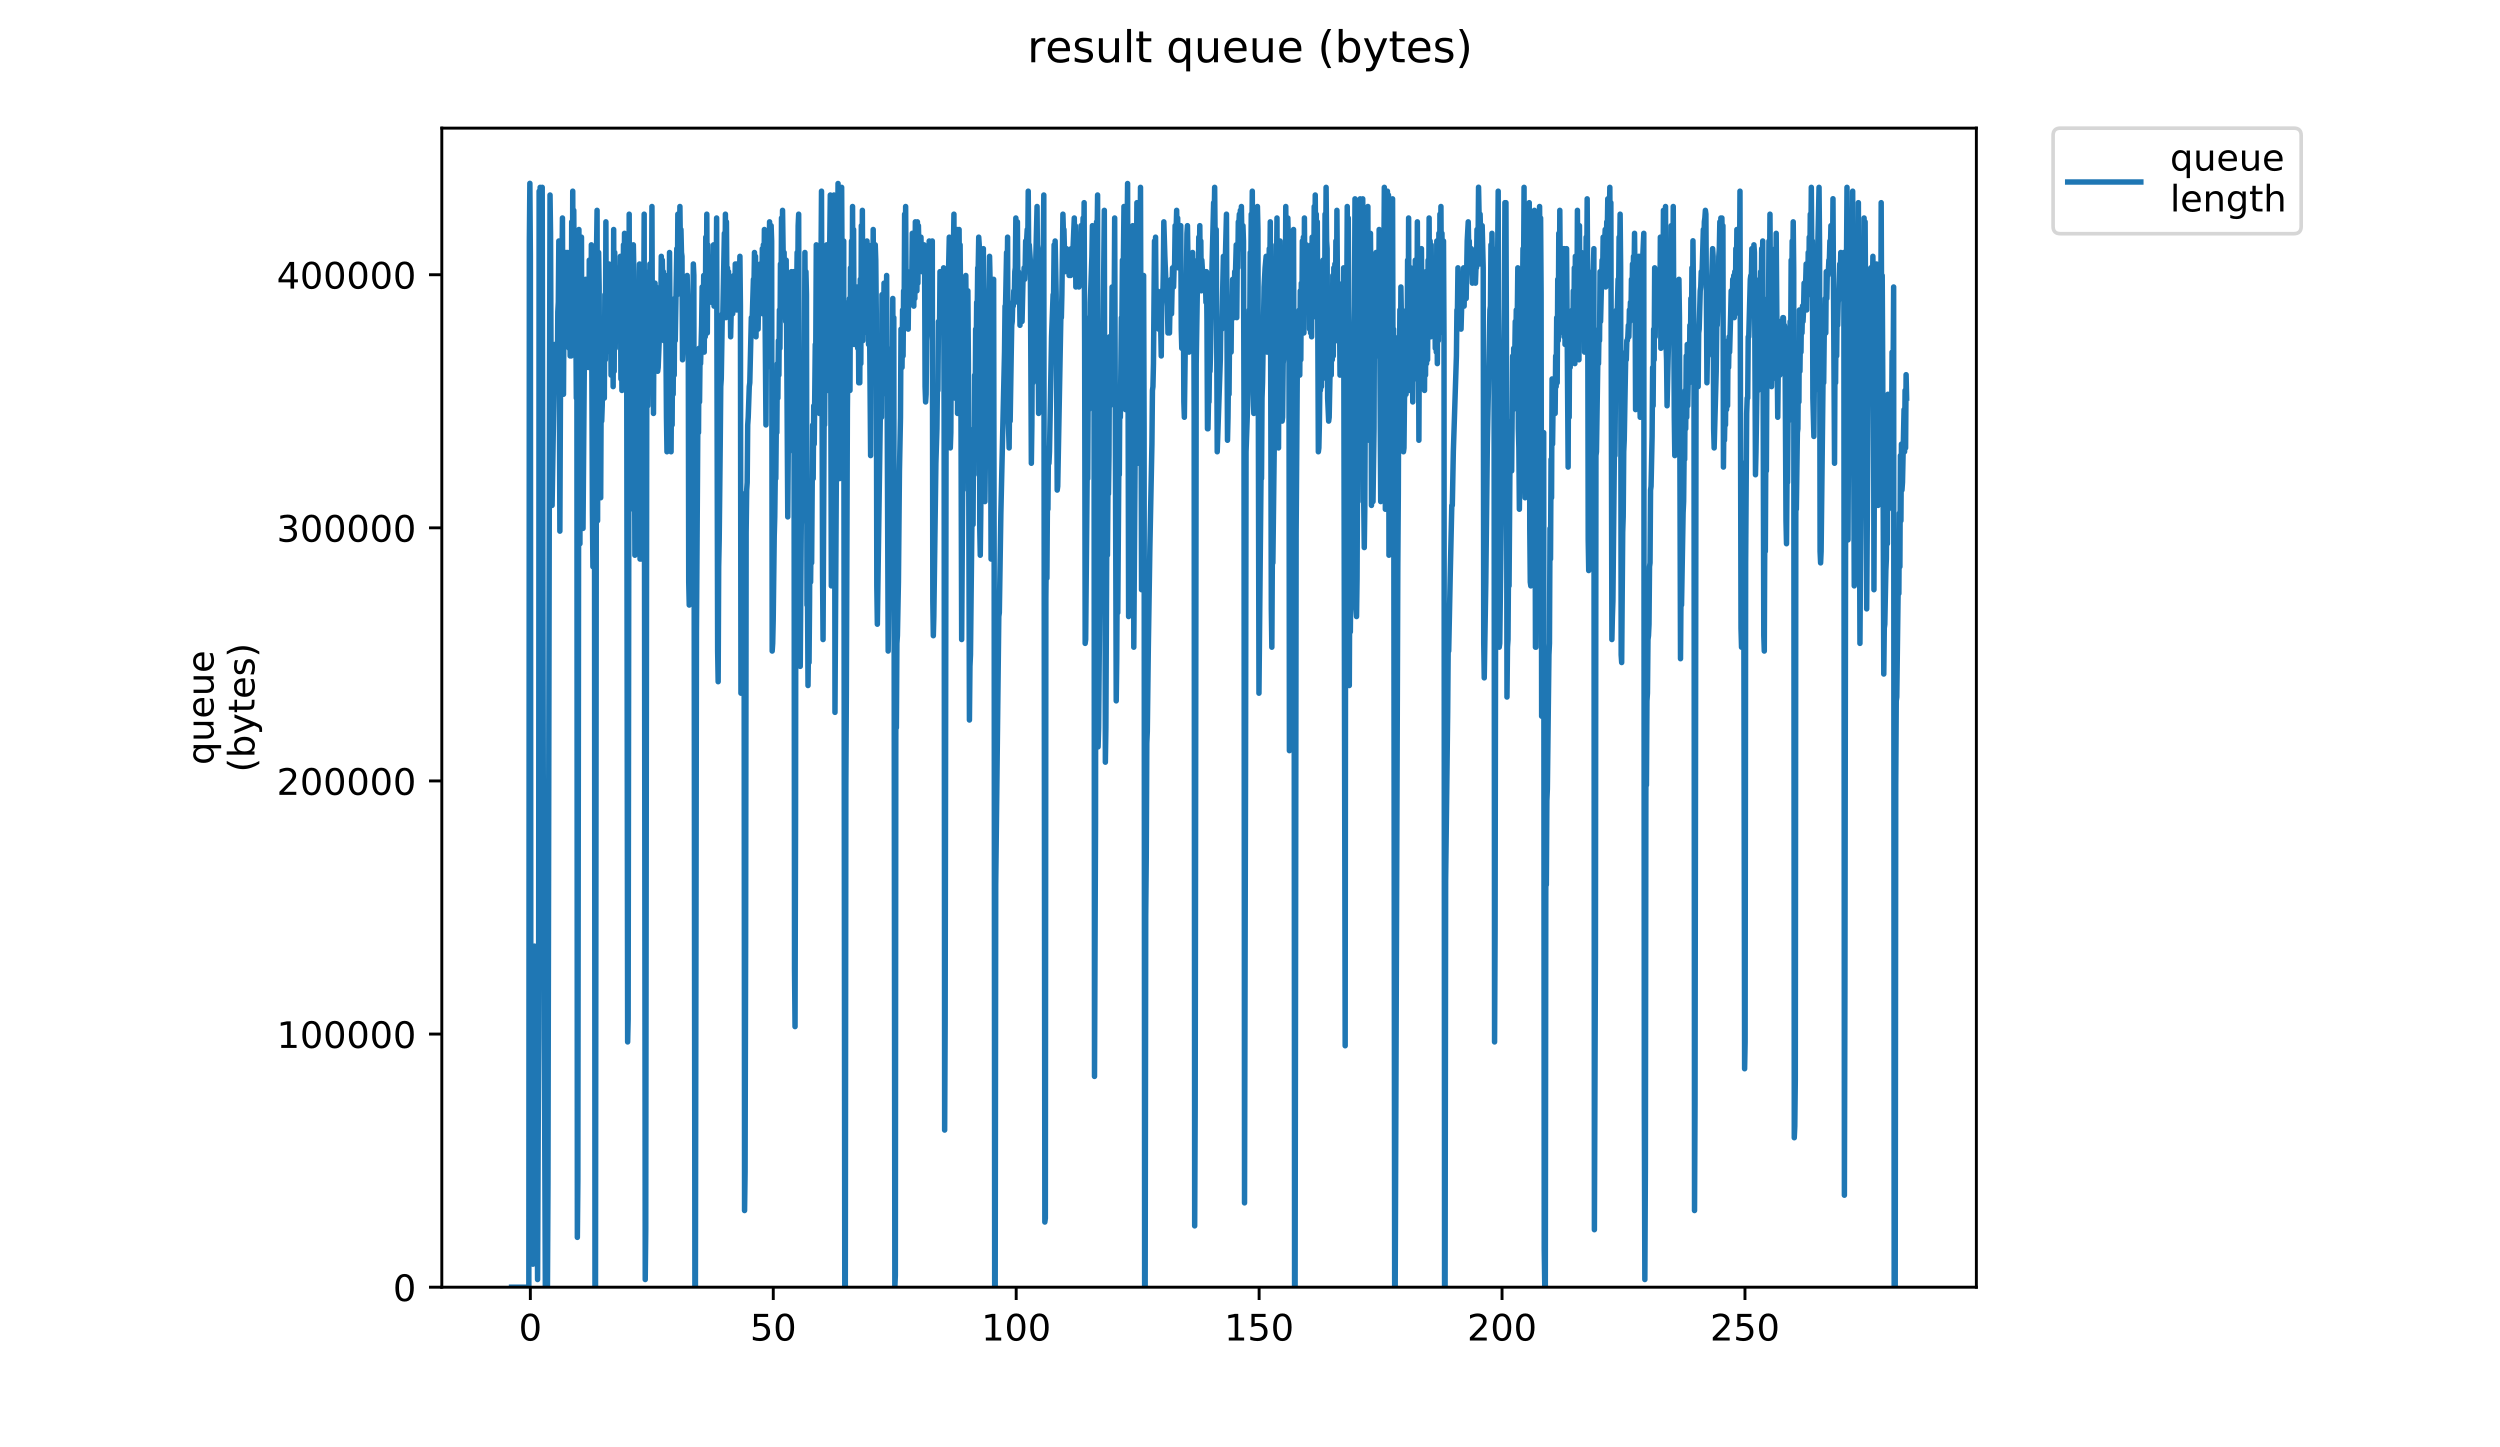 <?xml version="1.0" encoding="utf-8" standalone="no"?>
<!DOCTYPE svg PUBLIC "-//W3C//DTD SVG 1.1//EN"
  "http://www.w3.org/Graphics/SVG/1.1/DTD/svg11.dtd">
<!-- Created with matplotlib (https://matplotlib.org/) -->
<svg height="396pt" version="1.1" viewBox="0 0 684 396" width="684pt" xmlns="http://www.w3.org/2000/svg" xmlns:xlink="http://www.w3.org/1999/xlink">
 <defs>
  <style type="text/css">
*{stroke-linecap:butt;stroke-linejoin:round;}
  </style>
 </defs>
 <g id="figure_1">
  <g id="patch_1">
   <path d="M 0 396 
L 684 396 
L 684 0 
L 0 0 
z
" style="fill:#ffffff;"/>
  </g>
  <g id="axes_1">
   <g id="patch_2">
    <path d="M 120.879 352.174 
L 540.734 352.174 
L 540.734 35.062 
L 120.879 35.062 
z
" style="fill:#ffffff;"/>
   </g>
   <g id="matplotlib.axis_1">
    <g id="xtick_1">
     <g id="line2d_1">
      <defs>
       <path d="M 0 0 
L 0 3.5 
" id="meee24befbb" style="stroke:#000000;stroke-width:0.8;"/>
      </defs>
      <g>
       <use style="stroke:#000000;stroke-width:0.8;" x="145.103" xlink:href="#meee24befbb" y="352.174"/>
      </g>
     </g>
     <g id="text_1">
      <!-- 0 -->
      <defs>
       <path d="M 31.781 66.406 
Q 24.172 66.406 20.328 58.906 
Q 16.5 51.422 16.5 36.375 
Q 16.5 21.391 20.328 13.891 
Q 24.172 6.391 31.781 6.391 
Q 39.453 6.391 43.281 13.891 
Q 47.125 21.391 47.125 36.375 
Q 47.125 51.422 43.281 58.906 
Q 39.453 66.406 31.781 66.406 
z
M 31.781 74.219 
Q 44.047 74.219 50.516 64.516 
Q 56.984 54.828 56.984 36.375 
Q 56.984 17.969 50.516 8.266 
Q 44.047 -1.422 31.781 -1.422 
Q 19.531 -1.422 13.062 8.266 
Q 6.594 17.969 6.594 36.375 
Q 6.594 54.828 13.062 64.516 
Q 19.531 74.219 31.781 74.219 
z
" id="DejaVuSans-48"/>
      </defs>
      <g transform="translate(141.922 366.773)scale(0.1 -0.1)">
       <use xlink:href="#DejaVuSans-48"/>
      </g>
     </g>
    </g>
    <g id="xtick_2">
     <g id="line2d_2">
      <g>
       <use style="stroke:#000000;stroke-width:0.8;" x="211.567" xlink:href="#meee24befbb" y="352.174"/>
      </g>
     </g>
     <g id="text_2">
      <!-- 50 -->
      <defs>
       <path d="M 10.797 72.906 
L 49.516 72.906 
L 49.516 64.594 
L 19.828 64.594 
L 19.828 46.734 
Q 21.969 47.469 24.109 47.828 
Q 26.266 48.188 28.422 48.188 
Q 40.625 48.188 47.75 41.5 
Q 54.891 34.812 54.891 23.391 
Q 54.891 11.625 47.562 5.094 
Q 40.234 -1.422 26.906 -1.422 
Q 22.312 -1.422 17.547 -0.641 
Q 12.797 0.141 7.719 1.703 
L 7.719 11.625 
Q 12.109 9.234 16.797 8.062 
Q 21.484 6.891 26.703 6.891 
Q 35.156 6.891 40.078 11.328 
Q 45.016 15.766 45.016 23.391 
Q 45.016 31 40.078 35.438 
Q 35.156 39.891 26.703 39.891 
Q 22.75 39.891 18.812 39.016 
Q 14.891 38.141 10.797 36.281 
z
" id="DejaVuSans-53"/>
      </defs>
      <g transform="translate(205.205 366.773)scale(0.1 -0.1)">
       <use xlink:href="#DejaVuSans-53"/>
       <use x="63.623" xlink:href="#DejaVuSans-48"/>
      </g>
     </g>
    </g>
    <g id="xtick_3">
     <g id="line2d_3">
      <g>
       <use style="stroke:#000000;stroke-width:0.8;" x="278.031" xlink:href="#meee24befbb" y="352.174"/>
      </g>
     </g>
     <g id="text_3">
      <!-- 100 -->
      <defs>
       <path d="M 12.406 8.297 
L 28.516 8.297 
L 28.516 63.922 
L 10.984 60.406 
L 10.984 69.391 
L 28.422 72.906 
L 38.281 72.906 
L 38.281 8.297 
L 54.391 8.297 
L 54.391 0 
L 12.406 0 
z
" id="DejaVuSans-49"/>
      </defs>
      <g transform="translate(268.488 366.773)scale(0.1 -0.1)">
       <use xlink:href="#DejaVuSans-49"/>
       <use x="63.623" xlink:href="#DejaVuSans-48"/>
       <use x="127.246" xlink:href="#DejaVuSans-48"/>
      </g>
     </g>
    </g>
    <g id="xtick_4">
     <g id="line2d_4">
      <g>
       <use style="stroke:#000000;stroke-width:0.8;" x="344.495" xlink:href="#meee24befbb" y="352.174"/>
      </g>
     </g>
     <g id="text_4">
      <!-- 150 -->
      <g transform="translate(334.952 366.773)scale(0.1 -0.1)">
       <use xlink:href="#DejaVuSans-49"/>
       <use x="63.623" xlink:href="#DejaVuSans-53"/>
       <use x="127.246" xlink:href="#DejaVuSans-48"/>
      </g>
     </g>
    </g>
    <g id="xtick_5">
     <g id="line2d_5">
      <g>
       <use style="stroke:#000000;stroke-width:0.8;" x="410.959" xlink:href="#meee24befbb" y="352.174"/>
      </g>
     </g>
     <g id="text_5">
      <!-- 200 -->
      <defs>
       <path d="M 19.188 8.297 
L 53.609 8.297 
L 53.609 0 
L 7.328 0 
L 7.328 8.297 
Q 12.938 14.109 22.625 23.891 
Q 32.328 33.688 34.812 36.531 
Q 39.547 41.844 41.422 45.531 
Q 43.312 49.219 43.312 52.781 
Q 43.312 58.594 39.234 62.25 
Q 35.156 65.922 28.609 65.922 
Q 23.969 65.922 18.812 64.312 
Q 13.672 62.703 7.812 59.422 
L 7.812 69.391 
Q 13.766 71.781 18.938 73 
Q 24.125 74.219 28.422 74.219 
Q 39.75 74.219 46.484 68.547 
Q 53.219 62.891 53.219 53.422 
Q 53.219 48.922 51.531 44.891 
Q 49.859 40.875 45.406 35.406 
Q 44.188 33.984 37.641 27.219 
Q 31.109 20.453 19.188 8.297 
z
" id="DejaVuSans-50"/>
      </defs>
      <g transform="translate(401.416 366.773)scale(0.1 -0.1)">
       <use xlink:href="#DejaVuSans-50"/>
       <use x="63.623" xlink:href="#DejaVuSans-48"/>
       <use x="127.246" xlink:href="#DejaVuSans-48"/>
      </g>
     </g>
    </g>
    <g id="xtick_6">
     <g id="line2d_6">
      <g>
       <use style="stroke:#000000;stroke-width:0.8;" x="477.423" xlink:href="#meee24befbb" y="352.174"/>
      </g>
     </g>
     <g id="text_6">
      <!-- 250 -->
      <g transform="translate(467.88 366.773)scale(0.1 -0.1)">
       <use xlink:href="#DejaVuSans-50"/>
       <use x="63.623" xlink:href="#DejaVuSans-53"/>
       <use x="127.246" xlink:href="#DejaVuSans-48"/>
      </g>
     </g>
    </g>
   </g>
   <g id="matplotlib.axis_2">
    <g id="ytick_1">
     <g id="line2d_7">
      <defs>
       <path d="M 0 0 
L -3.5 0 
" id="m638c9e3581" style="stroke:#000000;stroke-width:0.8;"/>
      </defs>
      <g>
       <use style="stroke:#000000;stroke-width:0.8;" x="120.879" xlink:href="#m638c9e3581" y="352.174"/>
      </g>
     </g>
     <g id="text_7">
      <!-- 0 -->
      <g transform="translate(107.516 355.973)scale(0.1 -0.1)">
       <use xlink:href="#DejaVuSans-48"/>
      </g>
     </g>
    </g>
    <g id="ytick_2">
     <g id="line2d_8">
      <g>
       <use style="stroke:#000000;stroke-width:0.8;" x="120.879" xlink:href="#m638c9e3581" y="282.921"/>
      </g>
     </g>
     <g id="text_8">
      <!-- 100000 -->
      <g transform="translate(75.704 286.72)scale(0.1 -0.1)">
       <use xlink:href="#DejaVuSans-49"/>
       <use x="63.623" xlink:href="#DejaVuSans-48"/>
       <use x="127.246" xlink:href="#DejaVuSans-48"/>
       <use x="190.869" xlink:href="#DejaVuSans-48"/>
       <use x="254.492" xlink:href="#DejaVuSans-48"/>
       <use x="318.115" xlink:href="#DejaVuSans-48"/>
      </g>
     </g>
    </g>
    <g id="ytick_3">
     <g id="line2d_9">
      <g>
       <use style="stroke:#000000;stroke-width:0.8;" x="120.879" xlink:href="#m638c9e3581" y="213.668"/>
      </g>
     </g>
     <g id="text_9">
      <!-- 200000 -->
      <g transform="translate(75.704 217.467)scale(0.1 -0.1)">
       <use xlink:href="#DejaVuSans-50"/>
       <use x="63.623" xlink:href="#DejaVuSans-48"/>
       <use x="127.246" xlink:href="#DejaVuSans-48"/>
       <use x="190.869" xlink:href="#DejaVuSans-48"/>
       <use x="254.492" xlink:href="#DejaVuSans-48"/>
       <use x="318.115" xlink:href="#DejaVuSans-48"/>
      </g>
     </g>
    </g>
    <g id="ytick_4">
     <g id="line2d_10">
      <g>
       <use style="stroke:#000000;stroke-width:0.8;" x="120.879" xlink:href="#m638c9e3581" y="144.415"/>
      </g>
     </g>
     <g id="text_10">
      <!-- 300000 -->
      <defs>
       <path d="M 40.578 39.312 
Q 47.656 37.797 51.625 33 
Q 55.609 28.219 55.609 21.188 
Q 55.609 10.406 48.188 4.484 
Q 40.766 -1.422 27.094 -1.422 
Q 22.516 -1.422 17.656 -0.516 
Q 12.797 0.391 7.625 2.203 
L 7.625 11.719 
Q 11.719 9.328 16.594 8.109 
Q 21.484 6.891 26.812 6.891 
Q 36.078 6.891 40.938 10.547 
Q 45.797 14.203 45.797 21.188 
Q 45.797 27.641 41.281 31.266 
Q 36.766 34.906 28.719 34.906 
L 20.219 34.906 
L 20.219 43.016 
L 29.109 43.016 
Q 36.375 43.016 40.234 45.922 
Q 44.094 48.828 44.094 54.297 
Q 44.094 59.906 40.109 62.906 
Q 36.141 65.922 28.719 65.922 
Q 24.656 65.922 20.016 65.031 
Q 15.375 64.156 9.812 62.312 
L 9.812 71.094 
Q 15.438 72.656 20.344 73.438 
Q 25.25 74.219 29.594 74.219 
Q 40.828 74.219 47.359 69.109 
Q 53.906 64.016 53.906 55.328 
Q 53.906 49.266 50.438 45.094 
Q 46.969 40.922 40.578 39.312 
z
" id="DejaVuSans-51"/>
      </defs>
      <g transform="translate(75.704 148.214)scale(0.1 -0.1)">
       <use xlink:href="#DejaVuSans-51"/>
       <use x="63.623" xlink:href="#DejaVuSans-48"/>
       <use x="127.246" xlink:href="#DejaVuSans-48"/>
       <use x="190.869" xlink:href="#DejaVuSans-48"/>
       <use x="254.492" xlink:href="#DejaVuSans-48"/>
       <use x="318.115" xlink:href="#DejaVuSans-48"/>
      </g>
     </g>
    </g>
    <g id="ytick_5">
     <g id="line2d_11">
      <g>
       <use style="stroke:#000000;stroke-width:0.8;" x="120.879" xlink:href="#m638c9e3581" y="75.162"/>
      </g>
     </g>
     <g id="text_11">
      <!-- 400000 -->
      <defs>
       <path d="M 37.797 64.312 
L 12.891 25.391 
L 37.797 25.391 
z
M 35.203 72.906 
L 47.609 72.906 
L 47.609 25.391 
L 58.016 25.391 
L 58.016 17.188 
L 47.609 17.188 
L 47.609 0 
L 37.797 0 
L 37.797 17.188 
L 4.891 17.188 
L 4.891 26.703 
z
" id="DejaVuSans-52"/>
      </defs>
      <g transform="translate(75.704 78.961)scale(0.1 -0.1)">
       <use xlink:href="#DejaVuSans-52"/>
       <use x="63.623" xlink:href="#DejaVuSans-48"/>
       <use x="127.246" xlink:href="#DejaVuSans-48"/>
       <use x="190.869" xlink:href="#DejaVuSans-48"/>
       <use x="254.492" xlink:href="#DejaVuSans-48"/>
       <use x="318.115" xlink:href="#DejaVuSans-48"/>
      </g>
     </g>
    </g>
    <g id="text_12">
     <!-- queue -->
     <defs>
      <path d="M 14.797 27.297 
Q 14.797 17.391 18.875 11.75 
Q 22.953 6.109 30.078 6.109 
Q 37.203 6.109 41.297 11.75 
Q 45.406 17.391 45.406 27.297 
Q 45.406 37.203 41.297 42.844 
Q 37.203 48.484 30.078 48.484 
Q 22.953 48.484 18.875 42.844 
Q 14.797 37.203 14.797 27.297 
z
M 45.406 8.203 
Q 42.578 3.328 38.25 0.953 
Q 33.938 -1.422 27.875 -1.422 
Q 17.969 -1.422 11.734 6.484 
Q 5.516 14.406 5.516 27.297 
Q 5.516 40.188 11.734 48.094 
Q 17.969 56 27.875 56 
Q 33.938 56 38.25 53.625 
Q 42.578 51.266 45.406 46.391 
L 45.406 54.688 
L 54.391 54.688 
L 54.391 -20.797 
L 45.406 -20.797 
z
" id="DejaVuSans-113"/>
      <path d="M 8.5 21.578 
L 8.5 54.688 
L 17.484 54.688 
L 17.484 21.922 
Q 17.484 14.156 20.5 10.266 
Q 23.531 6.391 29.594 6.391 
Q 36.859 6.391 41.078 11.031 
Q 45.312 15.672 45.312 23.688 
L 45.312 54.688 
L 54.297 54.688 
L 54.297 0 
L 45.312 0 
L 45.312 8.406 
Q 42.047 3.422 37.719 1 
Q 33.406 -1.422 27.688 -1.422 
Q 18.266 -1.422 13.375 4.438 
Q 8.5 10.297 8.5 21.578 
z
M 31.109 56 
z
" id="DejaVuSans-117"/>
      <path d="M 56.203 29.594 
L 56.203 25.203 
L 14.891 25.203 
Q 15.484 15.922 20.484 11.062 
Q 25.484 6.203 34.422 6.203 
Q 39.594 6.203 44.453 7.469 
Q 49.312 8.734 54.109 11.281 
L 54.109 2.781 
Q 49.266 0.734 44.188 -0.344 
Q 39.109 -1.422 33.891 -1.422 
Q 20.797 -1.422 13.156 6.188 
Q 5.516 13.812 5.516 26.812 
Q 5.516 40.234 12.766 48.109 
Q 20.016 56 32.328 56 
Q 43.359 56 49.781 48.891 
Q 56.203 41.797 56.203 29.594 
z
M 47.219 32.234 
Q 47.125 39.594 43.094 43.984 
Q 39.062 48.391 32.422 48.391 
Q 24.906 48.391 20.391 44.141 
Q 15.875 39.891 15.188 32.172 
z
" id="DejaVuSans-101"/>
     </defs>
     <g transform="translate(58.426 209.283)rotate(-90)scale(0.1 -0.1)">
      <use xlink:href="#DejaVuSans-113"/>
      <use x="63.477" xlink:href="#DejaVuSans-117"/>
      <use x="126.855" xlink:href="#DejaVuSans-101"/>
      <use x="188.379" xlink:href="#DejaVuSans-117"/>
      <use x="251.758" xlink:href="#DejaVuSans-101"/>
     </g>
     <!-- (bytes) -->
     <defs>
      <path d="M 31 75.875 
Q 24.469 64.656 21.281 53.656 
Q 18.109 42.672 18.109 31.391 
Q 18.109 20.125 21.312 9.062 
Q 24.516 -2 31 -13.188 
L 23.188 -13.188 
Q 15.875 -1.703 12.234 9.375 
Q 8.594 20.453 8.594 31.391 
Q 8.594 42.281 12.203 53.312 
Q 15.828 64.359 23.188 75.875 
z
" id="DejaVuSans-40"/>
      <path d="M 48.688 27.297 
Q 48.688 37.203 44.609 42.844 
Q 40.531 48.484 33.406 48.484 
Q 26.266 48.484 22.188 42.844 
Q 18.109 37.203 18.109 27.297 
Q 18.109 17.391 22.188 11.75 
Q 26.266 6.109 33.406 6.109 
Q 40.531 6.109 44.609 11.75 
Q 48.688 17.391 48.688 27.297 
z
M 18.109 46.391 
Q 20.953 51.266 25.266 53.625 
Q 29.594 56 35.594 56 
Q 45.562 56 51.781 48.094 
Q 58.016 40.188 58.016 27.297 
Q 58.016 14.406 51.781 6.484 
Q 45.562 -1.422 35.594 -1.422 
Q 29.594 -1.422 25.266 0.953 
Q 20.953 3.328 18.109 8.203 
L 18.109 0 
L 9.078 0 
L 9.078 75.984 
L 18.109 75.984 
z
" id="DejaVuSans-98"/>
      <path d="M 32.172 -5.078 
Q 28.375 -14.844 24.75 -17.812 
Q 21.141 -20.797 15.094 -20.797 
L 7.906 -20.797 
L 7.906 -13.281 
L 13.188 -13.281 
Q 16.891 -13.281 18.938 -11.516 
Q 21 -9.766 23.484 -3.219 
L 25.094 0.875 
L 2.984 54.688 
L 12.5 54.688 
L 29.594 11.922 
L 46.688 54.688 
L 56.203 54.688 
z
" id="DejaVuSans-121"/>
      <path d="M 18.312 70.219 
L 18.312 54.688 
L 36.812 54.688 
L 36.812 47.703 
L 18.312 47.703 
L 18.312 18.016 
Q 18.312 11.328 20.141 9.422 
Q 21.969 7.516 27.594 7.516 
L 36.812 7.516 
L 36.812 0 
L 27.594 0 
Q 17.188 0 13.234 3.875 
Q 9.281 7.766 9.281 18.016 
L 9.281 47.703 
L 2.688 47.703 
L 2.688 54.688 
L 9.281 54.688 
L 9.281 70.219 
z
" id="DejaVuSans-116"/>
      <path d="M 44.281 53.078 
L 44.281 44.578 
Q 40.484 46.531 36.375 47.5 
Q 32.281 48.484 27.875 48.484 
Q 21.188 48.484 17.844 46.438 
Q 14.5 44.391 14.5 40.281 
Q 14.5 37.156 16.891 35.375 
Q 19.281 33.594 26.516 31.984 
L 29.594 31.297 
Q 39.156 29.25 43.188 25.516 
Q 47.219 21.781 47.219 15.094 
Q 47.219 7.469 41.188 3.016 
Q 35.156 -1.422 24.609 -1.422 
Q 20.219 -1.422 15.453 -0.562 
Q 10.688 0.297 5.422 2 
L 5.422 11.281 
Q 10.406 8.688 15.234 7.391 
Q 20.062 6.109 24.812 6.109 
Q 31.156 6.109 34.562 8.281 
Q 37.984 10.453 37.984 14.406 
Q 37.984 18.062 35.516 20.016 
Q 33.062 21.969 24.703 23.781 
L 21.578 24.516 
Q 13.234 26.266 9.516 29.906 
Q 5.812 33.547 5.812 39.891 
Q 5.812 47.609 11.281 51.797 
Q 16.75 56 26.812 56 
Q 31.781 56 36.172 55.266 
Q 40.578 54.547 44.281 53.078 
z
" id="DejaVuSans-115"/>
      <path d="M 8.016 75.875 
L 15.828 75.875 
Q 23.141 64.359 26.781 53.312 
Q 30.422 42.281 30.422 31.391 
Q 30.422 20.453 26.781 9.375 
Q 23.141 -1.703 15.828 -13.188 
L 8.016 -13.188 
Q 14.5 -2 17.703 9.062 
Q 20.906 20.125 20.906 31.391 
Q 20.906 42.672 17.703 53.656 
Q 14.5 64.656 8.016 75.875 
z
" id="DejaVuSans-41"/>
     </defs>
     <g transform="translate(69.624 211.295)rotate(-90)scale(0.1 -0.1)">
      <use xlink:href="#DejaVuSans-40"/>
      <use x="39.014" xlink:href="#DejaVuSans-98"/>
      <use x="102.49" xlink:href="#DejaVuSans-121"/>
      <use x="161.67" xlink:href="#DejaVuSans-116"/>
      <use x="200.879" xlink:href="#DejaVuSans-101"/>
      <use x="262.402" xlink:href="#DejaVuSans-115"/>
      <use x="314.502" xlink:href="#DejaVuSans-41"/>
     </g>
    </g>
   </g>
   <g id="line2d_12">
    <path clip-path="url(#p01aad70b13)" d="M 139.963 352.174 
L 144.689 352.174 
L 144.829 65.936 
L 144.969 50.163 
L 145.109 70.13 
L 145.249 307.089 
L 145.388 306.041 
L 145.528 317.574 
L 145.668 310.235 
L 145.809 345.883 
L 145.949 302.895 
L 146.09 334.35 
L 146.23 258.858 
L 146.371 325.962 
L 146.511 294.507 
L 146.652 315.477 
L 146.792 319.671 
L 146.935 314.428 
L 147.079 350.077 
L 147.364 284.022 
L 147.505 52.306 
L 147.645 61.742 
L 147.785 51.257 
L 147.925 53.354 
L 148.067 52.306 
L 148.207 119.409 
L 148.349 51.257 
L 148.632 211.676 
L 149.204 352.174 
L 149.78 352.174 
L 149.924 323.865 
L 150.347 105.779 
L 150.488 53.354 
L 150.629 63.839 
L 150.91 135.137 
L 151.053 138.282 
L 151.765 94.245 
L 151.906 97.391 
L 152.049 95.294 
L 152.19 106.827 
L 152.33 95.294 
L 152.473 103.682 
L 152.613 85.312 
L 152.755 82.666 
L 152.896 65.936 
L 153.18 145.321 
L 153.464 79.567 
L 153.605 72.227 
L 153.745 73.276 
L 153.886 59.645 
L 154.028 103.682 
L 154.169 107.876 
L 154.308 82.712 
L 154.449 83.76 
L 154.589 74.324 
L 154.73 75.373 
L 154.873 69.082 
L 155.013 71.179 
L 155.155 84.809 
L 155.295 69.082 
L 155.435 84.809 
L 155.575 76.421 
L 155.716 95.294 
L 155.856 73.276 
L 155.997 97.391 
L 156.138 73.276 
L 156.278 97.391 
L 156.418 60.694 
L 156.56 95.294 
L 156.701 52.306 
L 156.841 92.148 
L 156.981 57.548 
L 157.121 79.567 
L 157.262 64.888 
L 157.402 87.954 
L 157.542 86.906 
L 157.684 108.924 
L 157.824 74.324 
L 157.963 338.544 
L 158.105 322.816 
L 158.389 62.791 
L 158.529 95.294 
L 158.67 148.767 
L 158.81 80.615 
L 158.951 91.1 
L 159.092 64.888 
L 159.232 128.846 
L 159.373 126.749 
L 159.516 144.573 
L 159.8 108.924 
L 159.94 91.1 
L 160.087 98.439 
L 160.23 76.421 
L 160.517 100.536 
L 160.658 80.615 
L 160.799 98.439 
L 160.939 77.47 
L 161.084 100.536 
L 161.225 71.179 
L 161.372 97.391 
L 161.513 74.324 
L 161.655 93.197 
L 161.795 66.985 
L 162.076 139.33 
L 162.218 155.058 
L 162.36 130.943 
L 162.5 142.476 
L 162.64 100.536 
L 162.783 352.174 
L 162.93 352.174 
L 163.214 68.033 
L 163.357 57.548 
L 163.499 142.476 
L 163.642 75.373 
L 163.782 69.082 
L 163.924 78.518 
L 164.065 118.361 
L 164.206 119.409 
L 164.347 136.185 
L 164.488 106.827 
L 164.628 115.215 
L 164.77 111.021 
L 164.914 100.536 
L 165.055 108.924 
L 165.199 86.906 
L 165.341 108.924 
L 165.484 80.615 
L 165.629 98.439 
L 165.771 60.694 
L 165.912 96.342 
L 166.053 76.421 
L 166.193 93.197 
L 166.336 82.712 
L 166.478 91.1 
L 166.621 72.227 
L 166.904 86.906 
L 167.047 79.567 
L 167.19 102.633 
L 167.334 80.615 
L 167.474 99.488 
L 167.615 72.227 
L 167.757 105.779 
L 167.899 62.791 
L 168.041 101.585 
L 168.185 69.082 
L 168.325 95.294 
L 168.466 76.421 
L 168.605 93.197 
L 168.746 79.567 
L 168.886 83.76 
L 169.026 83.76 
L 169.167 73.276 
L 169.31 78.518 
L 169.451 75.373 
L 169.595 87.954 
L 169.737 70.13 
L 169.879 103.682 
L 170.019 82.712 
L 170.159 106.827 
L 170.299 77.47 
L 170.441 97.391 
L 170.582 66.985 
L 170.725 87.954 
L 170.869 63.839 
L 171.013 82.712 
L 171.154 74.324 
L 171.296 82.712 
L 171.437 76.421 
L 171.723 285.071 
L 171.864 278.78 
L 172.146 58.597 
L 172.292 125.7 
L 172.432 139.33 
L 172.573 133.046 
L 172.996 75.373 
L 173.138 75.373 
L 173.282 66.985 
L 173.423 74.324 
L 173.707 151.912 
L 173.988 135.137 
L 174.409 92.148 
L 174.55 94.245 
L 174.69 92.148 
L 174.831 86.906 
L 174.973 72.227 
L 175.114 152.961 
L 175.398 152.961 
L 175.683 89.003 
L 175.823 118.361 
L 175.963 93.197 
L 176.104 87.954 
L 176.246 58.597 
L 176.535 350.077 
L 176.676 336.447 
L 176.957 102.633 
L 177.104 91.1 
L 177.245 111.021 
L 177.528 74.324 
L 177.668 90.051 
L 177.809 72.227 
L 177.949 93.197 
L 178.091 72.227 
L 178.231 87.954 
L 178.371 56.5 
L 178.511 96.342 
L 178.651 80.615 
L 178.792 113.118 
L 178.935 85.857 
L 179.076 91.1 
L 179.218 77.47 
L 179.359 89.003 
L 179.501 78.518 
L 179.934 101.585 
L 180.074 100.536 
L 180.359 93.197 
L 180.502 92.148 
L 180.646 83.76 
L 180.788 85.857 
L 180.928 70.13 
L 181.068 82.712 
L 181.208 71.179 
L 181.353 78.518 
L 181.496 74.324 
L 181.637 93.197 
L 181.778 82.712 
L 181.92 92.148 
L 182.06 75.373 
L 182.342 114.167 
L 182.482 123.603 
L 182.904 90.051 
L 183.045 93.197 
L 183.184 69.082 
L 183.465 108.924 
L 183.606 123.603 
L 183.753 102.633 
L 183.895 116.264 
L 184.038 91.1 
L 184.18 107.876 
L 184.322 84.809 
L 184.466 102.633 
L 184.607 81.663 
L 184.747 93.197 
L 185.171 68.033 
L 185.315 80.615 
L 185.455 58.597 
L 185.599 79.567 
L 185.74 61.742 
L 185.88 71.179 
L 186.022 56.5 
L 186.163 68.033 
L 186.307 62.791 
L 186.45 69.082 
L 186.594 70.13 
L 186.734 98.439 
L 187.161 90.051 
L 187.301 91.1 
L 187.726 81.663 
L 187.866 84.809 
L 188.007 75.373 
L 188.148 81.663 
L 188.288 81.663 
L 188.433 159.252 
L 188.574 165.543 
L 188.715 163.446 
L 188.855 136.185 
L 188.996 134.088 
L 189.137 107.876 
L 189.277 103.682 
L 189.418 83.76 
L 189.558 89.003 
L 189.698 72.227 
L 189.839 75.373 
L 190.122 352.174 
L 190.263 352.174 
L 190.548 172.882 
L 190.831 130.943 
L 190.972 107.876 
L 191.113 118.361 
L 191.254 95.294 
L 191.395 109.973 
L 191.535 97.391 
L 191.678 99.488 
L 191.964 89.003 
L 192.106 78.518 
L 192.246 81.663 
L 192.388 89.003 
L 192.533 75.373 
L 192.673 96.342 
L 192.814 80.615 
L 192.955 92.148 
L 193.096 64.888 
L 193.238 85.857 
L 193.38 58.597 
L 193.521 91.1 
L 193.665 66.985 
L 193.808 82.712 
L 193.949 71.179 
L 194.09 76.421 
L 194.235 77.47 
L 194.376 76.421 
L 194.517 73.276 
L 194.659 82.712 
L 194.94 70.13 
L 195.081 82.712 
L 195.222 66.985 
L 195.363 83.76 
L 195.504 66.985 
L 195.645 82.712 
L 195.785 66.985 
L 195.926 80.615 
L 196.066 59.645 
L 196.347 178.125 
L 196.488 186.513 
L 196.629 155.058 
L 196.774 147.718 
L 197.055 121.506 
L 197.197 105.779 
L 197.338 103.682 
L 197.622 85.857 
L 197.767 85.857 
L 198.189 63.839 
L 198.33 79.567 
L 198.47 58.597 
L 198.611 86.906 
L 198.752 60.694 
L 198.892 80.586 
L 199.035 73.276 
L 199.175 78.518 
L 199.319 74.324 
L 199.468 84.809 
L 199.613 76.421 
L 199.762 78.518 
L 199.902 92.148 
L 200.043 85.857 
L 200.184 85.857 
L 200.324 82.712 
L 200.464 85.857 
L 200.745 75.373 
L 200.886 77.47 
L 201.027 84.809 
L 201.171 72.227 
L 201.312 81.663 
L 201.456 72.227 
L 201.597 84.809 
L 201.736 75.373 
L 201.877 81.663 
L 202.018 80.615 
L 202.159 81.663 
L 202.441 70.13 
L 202.58 83.76 
L 202.72 189.658 
L 202.861 185.464 
L 203.425 139.33 
L 203.567 135.137 
L 203.709 331.204 
L 203.854 320.719 
L 204.003 257.81 
L 204.147 145.621 
L 204.288 134.088 
L 204.432 131.991 
L 204.572 116.264 
L 204.714 114.167 
L 204.998 105.779 
L 205.14 104.73 
L 205.566 86.906 
L 205.707 90.051 
L 206.135 76.421 
L 206.279 78.518 
L 206.425 69.082 
L 206.565 82.712 
L 206.706 70.13 
L 206.847 92.148 
L 206.988 75.373 
L 207.131 87.954 
L 207.273 75.373 
L 207.417 90.051 
L 207.565 81.663 
L 207.714 82.712 
L 208.005 72.227 
L 208.148 76.421 
L 208.289 72.227 
L 208.43 81.663 
L 208.57 68.033 
L 208.711 85.857 
L 208.852 66.985 
L 208.993 78.518 
L 209.135 62.791 
L 209.563 116.264 
L 209.704 86.906 
L 209.845 100.536 
L 209.987 69.082 
L 210.128 87.954 
L 210.273 71.179 
L 210.414 74.324 
L 210.556 60.694 
L 210.839 70.13 
L 210.982 61.742 
L 211.123 65.936 
L 211.267 178.125 
L 211.407 176.028 
L 211.548 169.737 
L 211.831 146.67 
L 211.972 141.427 
L 212.117 129.894 
L 212.258 130.943 
L 212.401 116.264 
L 212.542 118.361 
L 212.684 99.488 
L 212.825 108.924 
L 212.966 93.197 
L 213.107 102.633 
L 213.249 84.809 
L 213.39 95.294 
L 213.533 72.227 
L 213.676 86.906 
L 213.817 59.645 
L 213.962 77.47 
L 214.104 57.548 
L 214.389 77.47 
L 214.534 69.082 
L 214.675 82.712 
L 214.817 71.179 
L 214.959 87.954 
L 215.1 71.179 
L 215.532 141.427 
L 215.673 122.555 
L 215.815 123.603 
L 216.245 86.906 
L 216.387 98.439 
L 216.528 74.324 
L 216.669 87.954 
L 216.81 79.567 
L 216.953 81.663 
L 217.097 74.324 
L 217.238 99.488 
L 217.381 265.149 
L 217.522 280.877 
L 217.662 224.258 
L 217.803 78.518 
L 217.947 81.663 
L 218.092 69.082 
L 218.234 81.663 
L 218.375 61.742 
L 218.517 58.597 
L 218.804 177.076 
L 218.945 182.319 
L 219.226 143.524 
L 219.368 140.379 
L 219.51 116.264 
L 219.654 122.555 
L 219.936 104.73 
L 220.08 102.633 
L 220.223 69.082 
L 220.366 90.051 
L 220.507 74.324 
L 220.648 80.615 
L 220.79 165.543 
L 220.931 162.397 
L 221.072 187.561 
L 221.214 176.028 
L 221.355 181.269 
L 221.496 164.494 
L 221.637 133.046 
L 221.778 159.252 
L 221.92 145.621 
L 222.062 154.009 
L 222.343 116.264 
L 222.489 130.943 
L 222.633 111.021 
L 222.774 121.506 
L 223.055 94.245 
L 223.197 94.245 
L 223.337 66.985 
L 223.478 81.663 
L 223.62 74.324 
L 223.763 75.373 
L 223.905 106.827 
L 224.05 93.197 
L 224.194 113.118 
L 224.479 92.148 
L 224.762 52.306 
L 225.047 157.158 
L 225.188 174.979 
L 225.472 116.264 
L 225.613 116.264 
L 225.754 91.1 
L 225.899 94.245 
L 226.182 66.985 
L 226.324 86.906 
L 226.465 86.906 
L 226.606 106.827 
L 227.03 64.888 
L 227.171 53.354 
L 227.453 160.3 
L 227.594 149.815 
L 228.022 90.051 
L 228.163 53.354 
L 228.304 79.567 
L 228.447 194.901 
L 229.289 50.209 
L 229.43 122.555 
L 229.57 119.409 
L 229.711 130.943 
L 229.992 57.548 
L 230.134 75.373 
L 230.275 51.257 
L 230.557 106.827 
L 230.698 71.179 
L 230.838 65.936 
L 231.128 352.174 
L 231.275 352.174 
L 231.424 214.822 
L 231.565 188.61 
L 231.845 112.07 
L 232.13 82.712 
L 232.271 102.633 
L 232.411 81.663 
L 232.552 106.827 
L 232.692 73.276 
L 232.833 90.051 
L 232.973 65.936 
L 233.116 91.1 
L 233.256 56.5 
L 233.397 89.003 
L 233.537 62.791 
L 233.679 94.245 
L 233.82 78.518 
L 233.96 91.1 
L 234.102 79.567 
L 234.242 92.148 
L 234.383 78.518 
L 234.529 78.518 
L 234.673 95.294 
L 234.814 80.615 
L 234.954 104.73 
L 235.094 79.567 
L 235.235 104.73 
L 235.376 76.421 
L 235.518 99.488 
L 235.659 61.742 
L 235.801 89.003 
L 235.942 57.548 
L 236.082 93.197 
L 236.223 71.179 
L 236.364 81.663 
L 236.505 75.373 
L 236.645 81.663 
L 236.787 82.712 
L 236.928 78.518 
L 237.071 80.615 
L 237.211 65.936 
L 237.353 91.1 
L 237.495 66.985 
L 237.636 94.245 
L 237.778 72.227 
L 238.2 124.652 
L 238.342 94.245 
L 238.482 103.682 
L 238.623 66.985 
L 238.765 96.342 
L 238.905 62.791 
L 239.044 83.76 
L 239.185 69.082 
L 239.325 76.421 
L 239.468 66.985 
L 239.611 71.179 
L 239.754 85.857 
L 239.894 160.3 
L 240.042 170.785 
L 241.028 101.585 
L 241.169 114.167 
L 241.309 80.615 
L 241.452 107.876 
L 241.592 86.906 
L 241.733 92.148 
L 241.872 77.47 
L 242.015 85.857 
L 242.158 80.615 
L 242.298 82.712 
L 242.442 92.148 
L 242.584 75.373 
L 243.005 178.125 
L 243.424 140.379 
L 243.564 136.185 
L 243.704 116.264 
L 243.845 119.409 
L 243.985 95.294 
L 244.126 109.973 
L 244.267 81.663 
L 244.406 109.973 
L 244.546 86.906 
L 244.826 352.174 
L 244.967 349.029 
L 245.107 182.319 
L 245.247 199.094 
L 245.391 176.028 
L 245.532 173.931 
L 245.811 159.252 
L 246.09 128.846 
L 246.372 114.167 
L 246.514 90.051 
L 246.655 91.1 
L 246.796 100.536 
L 246.942 84.809 
L 247.083 97.391 
L 247.222 79.567 
L 247.362 87.954 
L 247.502 58.597 
L 247.642 86.906 
L 247.781 56.5 
L 247.921 81.663 
L 248.062 74.324 
L 248.202 87.954 
L 248.342 74.324 
L 248.482 90.051 
L 248.622 76.421 
L 248.762 79.567 
L 248.901 78.518 
L 249.041 76.421 
L 249.18 80.615 
L 249.32 79.567 
L 249.461 76.421 
L 249.601 63.839 
L 249.74 76.421 
L 249.88 72.227 
L 250.019 83.76 
L 250.159 66.985 
L 250.299 81.663 
L 250.438 60.694 
L 250.578 76.421 
L 250.719 71.179 
L 250.859 79.567 
L 250.999 60.694 
L 251.138 77.47 
L 251.278 61.742 
L 251.418 68.033 
L 251.557 65.936 
L 251.698 72.227 
L 251.838 64.888 
L 251.978 64.888 
L 252.12 73.276 
L 252.26 74.324 
L 252.4 73.276 
L 252.539 69.082 
L 252.679 71.179 
L 252.819 66.985 
L 252.96 69.082 
L 253.1 105.779 
L 253.243 109.973 
L 253.385 107.876 
L 253.526 93.197 
L 253.668 91.1 
L 253.808 84.809 
L 253.948 73.276 
L 254.089 78.518 
L 254.229 65.936 
L 254.37 78.518 
L 254.51 71.179 
L 254.793 69.082 
L 254.935 73.276 
L 255.075 65.936 
L 255.216 164.494 
L 255.356 173.931 
L 255.496 168.688 
L 256.059 126.749 
L 256.34 117.312 
L 256.479 105.779 
L 256.619 106.827 
L 256.76 87.954 
L 256.901 87.954 
L 257.042 91.1 
L 257.182 74.324 
L 257.324 84.809 
L 257.465 75.373 
L 257.607 84.809 
L 257.889 76.421 
L 258.031 78.518 
L 258.172 73.276 
L 258.312 113.118 
L 258.453 309.186 
L 258.594 279.828 
L 258.877 98.439 
L 259.018 83.76 
L 259.159 84.809 
L 259.3 83.76 
L 259.724 64.888 
L 259.865 113.118 
L 260.005 122.555 
L 260.146 118.361 
L 260.288 93.197 
L 260.429 95.294 
L 260.712 65.936 
L 260.853 68.033 
L 260.994 58.597 
L 261.135 106.827 
L 261.276 108.924 
L 261.839 62.791 
L 261.981 113.118 
L 262.126 104.73 
L 262.267 111.021 
L 262.407 62.791 
L 262.548 85.857 
L 262.688 66.985 
L 262.829 83.76 
L 263.111 174.979 
L 263.394 131.991 
L 263.535 134.088 
L 263.677 106.827 
L 263.817 114.167 
L 263.962 85.857 
L 264.104 97.391 
L 264.245 75.373 
L 264.387 93.197 
L 264.529 83.76 
L 264.671 89.003 
L 264.811 79.567 
L 264.952 99.488 
L 265.235 196.998 
L 265.378 182.319 
L 265.522 179.173 
L 266.087 126.749 
L 266.227 143.524 
L 266.369 117.312 
L 266.508 129.894 
L 266.65 102.633 
L 266.791 115.215 
L 266.934 90.051 
L 267.075 98.439 
L 267.216 82.712 
L 267.357 85.857 
L 267.498 73.276 
L 267.639 73.276 
L 267.779 64.888 
L 267.919 66.985 
L 268.061 144.573 
L 268.201 151.912 
L 268.342 140.379 
L 268.766 79.567 
L 269.047 68.033 
L 269.187 118.361 
L 269.474 137.234 
L 269.755 109.973 
L 270.038 92.148 
L 270.178 92.148 
L 270.599 78.518 
L 270.74 70.13 
L 270.88 76.421 
L 271.159 152.961 
L 271.858 76.421 
L 272.002 154.009 
L 272.142 352.174 
L 272.286 352.174 
L 272.426 242.083 
L 273.27 168.688 
L 273.416 167.64 
L 273.838 140.379 
L 274.834 96.342 
L 274.975 83.76 
L 275.114 83.76 
L 275.396 69.082 
L 275.536 79.567 
L 275.676 64.888 
L 275.816 113.118 
L 276.1 122.555 
L 276.24 107.876 
L 276.382 115.215 
L 276.664 97.391 
L 276.805 89.003 
L 276.947 87.954 
L 277.088 82.712 
L 277.228 83.76 
L 277.369 79.567 
L 277.51 81.663 
L 277.651 74.324 
L 277.794 73.276 
L 277.934 59.645 
L 278.22 76.421 
L 278.361 60.694 
L 278.501 82.712 
L 278.644 74.324 
L 278.785 81.663 
L 278.926 77.47 
L 279.066 89.003 
L 279.206 76.421 
L 279.35 84.809 
L 279.493 84.809 
L 279.634 87.954 
L 279.919 75.373 
L 280.061 76.421 
L 280.202 73.276 
L 280.342 76.421 
L 280.482 73.276 
L 280.622 65.936 
L 280.763 68.033 
L 281.044 62.791 
L 281.185 68.033 
L 281.325 52.306 
L 281.469 72.227 
L 281.61 66.985 
L 281.894 71.179 
L 282.177 126.749 
L 282.319 116.264 
L 282.465 90.051 
L 282.606 104.73 
L 282.889 84.809 
L 283.03 78.518 
L 283.171 77.47 
L 283.313 74.324 
L 283.738 56.5 
L 284.021 94.245 
L 284.167 113.118 
L 284.309 98.439 
L 284.45 98.439 
L 284.594 86.906 
L 284.736 87.954 
L 284.88 77.47 
L 285.02 82.712 
L 285.303 68.033 
L 285.444 66.985 
L 285.584 53.354 
L 285.866 334.35 
L 286.007 333.301 
L 286.148 163.446 
L 286.289 148.767 
L 286.429 158.203 
L 286.571 138.282 
L 286.715 139.33 
L 286.857 122.555 
L 286.997 126.749 
L 287.138 123.603 
L 287.701 92.148 
L 288.123 80.615 
L 288.264 80.615 
L 288.405 66.985 
L 288.546 85.857 
L 288.686 65.936 
L 288.969 80.615 
L 289.252 134.088 
L 289.394 133.046 
L 290.246 86.906 
L 290.387 86.906 
L 290.527 80.615 
L 290.814 58.597 
L 290.955 63.839 
L 291.096 62.791 
L 291.38 74.324 
L 291.52 70.13 
L 291.662 73.276 
L 291.802 68.033 
L 291.946 69.082 
L 292.087 73.276 
L 292.228 70.13 
L 292.513 75.373 
L 292.655 73.276 
L 292.935 75.373 
L 293.077 68.033 
L 293.219 73.276 
L 293.36 73.276 
L 293.925 59.645 
L 294.067 74.324 
L 294.208 61.742 
L 294.349 78.518 
L 294.492 68.033 
L 294.634 72.227 
L 294.777 64.888 
L 294.918 76.421 
L 295.061 73.276 
L 295.203 78.518 
L 295.344 73.276 
L 295.486 74.324 
L 295.768 61.742 
L 296.051 70.13 
L 296.335 59.645 
L 296.476 73.276 
L 296.618 55.451 
L 296.758 94.245 
L 296.899 176.028 
L 297.04 174.979 
L 297.464 127.797 
L 297.605 130.943 
L 297.747 100.536 
L 297.888 112.07 
L 298.029 86.906 
L 298.171 105.779 
L 298.312 82.712 
L 298.741 70.13 
L 298.882 61.742 
L 299.024 65.936 
L 299.169 76.421 
L 299.31 62.791 
L 299.454 294.507 
L 299.735 225.307 
L 299.876 76.421 
L 300.02 60.694 
L 300.161 64.888 
L 300.301 53.354 
L 300.443 204.337 
L 300.584 199.094 
L 301.011 148.767 
L 301.154 149.815 
L 301.439 104.73 
L 301.58 111.021 
L 301.861 85.857 
L 302.142 57.548 
L 302.426 208.531 
L 302.567 199.094 
L 302.85 139.33 
L 302.993 151.912 
L 303.135 134.088 
L 303.276 135.137 
L 303.418 124.652 
L 303.559 92.148 
L 303.701 111.021 
L 303.843 100.536 
L 303.984 103.682 
L 304.125 97.391 
L 304.266 78.518 
L 304.406 102.633 
L 304.69 84.809 
L 304.831 85.857 
L 304.972 59.645 
L 305.399 191.755 
L 305.54 180.222 
L 305.681 156.106 
L 305.823 167.64 
L 306.104 128.846 
L 306.245 129.894 
L 306.385 106.827 
L 306.528 114.167 
L 306.811 86.906 
L 306.953 87.954 
L 307.094 71.179 
L 307.236 82.712 
L 307.517 56.5 
L 307.657 100.536 
L 307.797 94.245 
L 307.939 112.07 
L 308.222 61.742 
L 308.365 64.888 
L 308.508 50.209 
L 308.789 168.688 
L 308.93 143.524 
L 309.069 143.524 
L 309.211 125.7 
L 309.352 122.555 
L 309.636 70.13 
L 309.777 78.518 
L 309.917 61.742 
L 310.058 82.712 
L 310.205 177.076 
L 311.057 55.451 
L 311.337 126.749 
L 311.478 117.312 
L 311.618 116.264 
L 312.043 51.257 
L 312.326 161.349 
L 312.467 142.476 
L 312.608 143.524 
L 312.89 75.373 
L 313.03 117.312 
L 313.171 352.174 
L 313.318 352.174 
L 313.467 250.471 
L 313.615 234.743 
L 313.763 203.288 
L 313.903 200.143 
L 314.184 177.076 
L 314.605 149.815 
L 315.166 121.506 
L 315.306 106.827 
L 315.447 105.779 
L 315.588 99.488 
L 315.871 65.936 
L 316.016 82.712 
L 316.161 64.888 
L 316.306 84.809 
L 316.451 84.809 
L 316.595 79.567 
L 316.875 87.954 
L 317.016 90.051 
L 317.156 85.857 
L 317.298 86.906 
L 317.438 82.712 
L 317.72 97.391 
L 317.86 79.567 
L 318.001 79.567 
L 318.141 81.663 
L 318.282 74.324 
L 318.422 60.694 
L 318.705 70.13 
L 319.128 80.615 
L 319.268 81.663 
L 319.409 83.76 
L 319.549 91.1 
L 319.83 82.712 
L 319.97 91.1 
L 320.11 83.76 
L 320.25 82.712 
L 320.39 76.421 
L 320.53 85.857 
L 320.811 73.276 
L 320.952 78.518 
L 321.092 78.518 
L 321.233 73.276 
L 321.373 72.227 
L 321.513 61.742 
L 321.653 67.975 
L 321.933 57.548 
L 322.073 66.985 
L 322.212 59.645 
L 322.352 73.276 
L 322.493 66.985 
L 322.633 73.276 
L 322.772 66.985 
L 322.912 71.179 
L 323.052 61.742 
L 323.192 90.051 
L 323.332 95.294 
L 323.472 95.294 
L 323.611 79.567 
L 323.752 77.47 
L 323.896 109.973 
L 324.038 114.167 
L 324.459 81.663 
L 324.601 76.421 
L 324.747 63.839 
L 324.887 61.742 
L 325.027 71.179 
L 325.168 94.245 
L 325.308 96.342 
L 325.588 92.148 
L 325.728 74.324 
L 325.872 89.003 
L 326.014 73.276 
L 326.156 81.663 
L 326.296 69.082 
L 326.436 80.615 
L 326.579 71.179 
L 326.72 113.118 
L 326.861 335.398 
L 327.002 302.895 
L 327.282 99.488 
L 327.703 72.227 
L 327.844 78.518 
L 327.984 64.888 
L 328.124 72.227 
L 328.263 61.742 
L 328.403 76.421 
L 328.543 65.936 
L 328.683 79.567 
L 328.823 71.179 
L 329.243 78.518 
L 329.384 74.324 
L 329.523 75.373 
L 329.663 74.324 
L 329.804 76.421 
L 329.944 82.712 
L 330.084 74.324 
L 330.223 87.954 
L 330.363 117.312 
L 330.503 117.312 
L 330.643 109.973 
L 330.783 109.973 
L 330.923 99.488 
L 331.063 101.585 
L 331.202 96.342 
L 331.622 72.227 
L 332.048 55.451 
L 332.189 60.694 
L 332.329 51.257 
L 332.469 66.985 
L 332.751 62.791 
L 333.033 123.603 
L 333.877 98.439 
L 334.017 87.954 
L 334.157 90.051 
L 334.298 90.051 
L 334.722 70.13 
L 334.862 72.227 
L 335.002 70.13 
L 335.142 75.373 
L 335.56 58.597 
L 335.841 120.458 
L 335.983 114.167 
L 336.124 101.585 
L 336.266 107.876 
L 336.407 91.1 
L 336.547 96.342 
L 336.687 90.051 
L 336.827 96.342 
L 336.967 81.663 
L 337.108 83.76 
L 337.249 76.421 
L 337.391 84.809 
L 337.532 77.47 
L 337.672 86.906 
L 337.812 74.324 
L 337.952 77.47 
L 338.232 66.985 
L 338.373 86.906 
L 338.514 71.179 
L 338.657 73.276 
L 338.8 60.694 
L 338.941 61.742 
L 339.083 58.597 
L 339.223 62.791 
L 339.363 57.548 
L 339.505 68.033 
L 339.645 56.5 
L 339.789 65.936 
L 339.929 61.742 
L 340.073 61.742 
L 340.213 65.936 
L 340.353 112.07 
L 340.501 329.107 
L 340.781 209.579 
L 340.92 123.603 
L 341.352 111.021 
L 341.497 99.488 
L 341.643 101.585 
L 341.783 84.809 
L 341.923 91.1 
L 342.062 69.082 
L 342.202 76.421 
L 342.342 58.597 
L 342.483 66.985 
L 342.626 52.306 
L 342.906 107.876 
L 343.046 113.118 
L 343.186 99.488 
L 343.327 98.439 
L 343.75 63.839 
L 343.891 63.839 
L 344.032 56.5 
L 344.172 62.791 
L 344.451 189.658 
L 345.01 130.943 
L 345.15 130.943 
L 345.29 108.924 
L 345.43 104.73 
L 345.85 78.518 
L 346.133 73.276 
L 346.418 70.13 
L 346.56 94.245 
L 346.701 96.342 
L 347.126 78.518 
L 347.268 68.033 
L 347.409 74.324 
L 347.549 60.694 
L 347.833 166.591 
L 347.976 177.076 
L 348.117 151.912 
L 348.257 154.009 
L 348.68 118.361 
L 349.102 66.985 
L 349.242 74.324 
L 349.382 59.645 
L 349.523 112.07 
L 349.803 122.555 
L 349.944 91.1 
L 350.084 97.391 
L 350.224 65.936 
L 350.365 83.76 
L 350.506 71.179 
L 350.786 115.215 
L 350.926 114.167 
L 351.067 99.488 
L 351.349 96.342 
L 351.49 87.954 
L 351.631 89.003 
L 351.784 56.5 
L 351.925 75.373 
L 352.066 59.616 
L 352.206 87.954 
L 352.347 59.645 
L 352.638 72.227 
L 352.778 205.38 
L 352.918 170.785 
L 353.065 174.979 
L 353.207 134.088 
L 353.348 139.33 
L 353.489 99.488 
L 353.631 97.391 
L 353.911 62.791 
L 354.051 111.021 
L 354.194 352.174 
L 354.34 352.174 
L 354.623 145.621 
L 355.05 85.857 
L 355.191 93.197 
L 355.333 92.148 
L 355.473 84.809 
L 355.614 102.633 
L 355.76 79.567 
L 355.9 98.439 
L 356.042 77.47 
L 356.182 87.954 
L 356.325 65.936 
L 356.465 87.954 
L 356.606 64.888 
L 356.747 91.1 
L 356.888 59.645 
L 357.031 80.615 
L 357.172 73.276 
L 357.313 76.421 
L 357.453 66.985 
L 357.594 75.373 
L 357.736 72.227 
L 357.877 73.276 
L 358.017 84.809 
L 358.157 71.179 
L 358.299 90.051 
L 358.439 74.324 
L 358.579 91.1 
L 358.72 66.985 
L 358.861 92.148 
L 359.002 64.888 
L 359.143 86.906 
L 359.284 66.985 
L 359.427 78.518 
L 359.568 56.5 
L 359.71 79.567 
L 359.851 53.354 
L 359.991 71.179 
L 360.133 58.597 
L 360.273 80.615 
L 360.413 60.694 
L 360.698 123.603 
L 360.839 122.555 
L 360.979 116.264 
L 361.12 104.73 
L 361.262 106.827 
L 361.403 95.294 
L 361.546 105.779 
L 361.687 80.615 
L 361.828 103.682 
L 361.969 71.179 
L 362.109 98.439 
L 362.25 71.179 
L 362.392 91.1 
L 362.534 58.597 
L 362.675 73.276 
L 362.818 51.257 
L 362.958 65.936 
L 363.099 68.033 
L 363.241 108.924 
L 363.522 115.215 
L 363.664 114.167 
L 364.087 92.148 
L 364.229 102.633 
L 364.37 80.615 
L 364.511 98.439 
L 364.652 75.373 
L 364.792 97.391 
L 364.933 73.276 
L 365.074 92.148 
L 365.216 72.227 
L 365.357 86.906 
L 365.497 65.936 
L 365.639 93.197 
L 365.779 57.548 
L 365.92 77.47 
L 366.062 77.47 
L 366.202 80.615 
L 366.344 90.051 
L 366.486 85.857 
L 366.626 102.633 
L 366.766 80.615 
L 366.911 100.536 
L 367.051 81.663 
L 367.193 96.342 
L 367.335 77.47 
L 367.476 101.585 
L 367.616 73.276 
L 368.039 286.119 
L 368.18 119.409 
L 368.32 111.021 
L 368.603 56.5 
L 368.745 77.47 
L 368.885 59.645 
L 369.026 90.051 
L 369.169 187.561 
L 369.311 155.058 
L 369.452 172.882 
L 369.594 158.203 
L 369.734 160.3 
L 370.016 103.682 
L 370.157 120.458 
L 370.298 96.342 
L 370.441 93.197 
L 370.583 83.76 
L 370.724 54.403 
L 370.864 87.954 
L 371.006 166.591 
L 371.147 168.688 
L 371.291 158.203 
L 371.432 129.894 
L 371.575 137.234 
L 371.857 86.906 
L 371.998 80.615 
L 372.138 54.403 
L 372.422 107.876 
L 372.843 54.403 
L 372.984 75.373 
L 373.125 138.282 
L 373.265 149.815 
L 373.405 139.33 
L 373.687 80.615 
L 373.83 95.294 
L 374.252 56.5 
L 374.393 114.167 
L 374.533 120.458 
L 374.813 69.082 
L 374.953 63.839 
L 375.093 79.567 
L 375.233 138.282 
L 375.373 130.943 
L 375.513 130.943 
L 375.655 137.234 
L 375.936 117.312 
L 376.075 76.421 
L 376.215 70.13 
L 376.355 77.47 
L 376.495 69.082 
L 376.635 91.1 
L 376.775 83.76 
L 376.915 97.391 
L 377.056 94.245 
L 377.197 84.809 
L 377.337 62.791 
L 377.759 137.234 
L 377.901 133.046 
L 378.042 94.245 
L 378.187 91.1 
L 378.331 92.148 
L 378.612 72.227 
L 378.751 51.257 
L 379.033 139.33 
L 379.174 119.409 
L 379.314 119.409 
L 379.595 52.306 
L 379.739 64.888 
L 379.879 53.354 
L 380.02 151.912 
L 380.162 145.621 
L 380.443 125.7 
L 380.584 77.47 
L 380.865 62.791 
L 381.006 54.403 
L 381.147 105.779 
L 381.287 90.051 
L 381.579 352.174 
L 381.727 352.174 
L 382.439 155.058 
L 382.58 135.137 
L 382.721 92.148 
L 382.862 104.73 
L 383.003 84.809 
L 383.143 102.633 
L 383.284 78.518 
L 383.424 86.906 
L 383.564 86.906 
L 383.705 121.506 
L 383.846 117.312 
L 383.987 123.603 
L 384.129 122.555 
L 384.269 108.924 
L 384.41 107.876 
L 384.551 86.906 
L 384.692 107.876 
L 384.833 84.809 
L 384.975 99.488 
L 385.115 71.179 
L 385.258 97.391 
L 385.398 59.645 
L 385.538 106.827 
L 385.68 78.518 
L 385.82 86.906 
L 385.96 73.276 
L 386.103 99.488 
L 386.246 83.76 
L 386.387 86.906 
L 386.527 109.973 
L 386.667 92.148 
L 386.807 103.682 
L 386.947 77.47 
L 387.086 103.682 
L 387.226 71.179 
L 387.366 96.342 
L 387.506 74.324 
L 387.647 94.245 
L 387.787 60.694 
L 387.927 94.245 
L 388.067 80.615 
L 388.207 120.458 
L 388.346 90.051 
L 388.486 92.148 
L 388.626 78.518 
L 388.766 87.954 
L 388.905 68.033 
L 389.045 86.906 
L 389.185 77.47 
L 389.325 81.663 
L 389.465 95.294 
L 389.604 86.906 
L 389.744 106.827 
L 389.884 84.809 
L 390.024 102.633 
L 390.164 74.324 
L 390.304 99.488 
L 390.445 75.373 
L 390.585 98.439 
L 390.725 71.179 
L 390.864 85.857 
L 391.005 59.645 
L 391.145 89.003 
L 391.288 65.936 
L 391.429 92.148 
L 391.569 66.985 
L 391.709 85.857 
L 391.849 72.227 
L 391.99 81.663 
L 392.129 78.518 
L 392.269 79.567 
L 392.409 89.003 
L 392.549 81.663 
L 392.689 95.294 
L 392.83 74.324 
L 392.971 96.342 
L 393.111 65.936 
L 393.253 99.488 
L 393.394 68.033 
L 393.535 93.197 
L 393.677 63.839 
L 393.818 91.1 
L 393.959 58.597 
L 394.099 82.712 
L 394.239 56.5 
L 394.38 80.615 
L 394.52 63.839 
L 394.661 79.567 
L 394.801 66.985 
L 394.941 65.936 
L 395.083 93.197 
L 395.23 352.174 
L 395.378 352.174 
L 395.523 241.034 
L 396.084 194.901 
L 396.224 177.076 
L 396.365 178.125 
L 396.788 157.158 
L 397.211 138.282 
L 397.352 138.282 
L 397.632 123.603 
L 398.475 97.391 
L 398.615 84.809 
L 398.756 84.809 
L 398.896 73.276 
L 399.177 81.663 
L 399.317 76.421 
L 399.457 82.712 
L 399.598 82.712 
L 399.741 90.051 
L 400.024 79.567 
L 400.164 75.373 
L 400.304 81.663 
L 400.445 73.276 
L 400.585 83.76 
L 400.725 75.373 
L 401.006 79.567 
L 401.147 81.663 
L 401.427 65.936 
L 401.707 60.694 
L 401.848 67.912 
L 401.991 65.936 
L 402.132 73.276 
L 402.417 73.276 
L 402.557 68.033 
L 402.837 77.47 
L 403.117 75.373 
L 403.258 75.373 
L 403.398 74.324 
L 403.541 74.324 
L 403.683 77.47 
L 403.827 73.276 
L 403.966 73.276 
L 404.108 62.791 
L 404.248 63.839 
L 404.388 68.033 
L 404.529 51.228 
L 404.672 58.597 
L 404.815 72.227 
L 404.956 58.597 
L 405.097 63.839 
L 405.24 61.742 
L 405.381 65.936 
L 405.522 61.742 
L 405.808 73.276 
L 405.949 176.028 
L 406.089 185.464 
L 406.516 159.252 
L 406.938 121.506 
L 407.501 92.148 
L 407.642 84.809 
L 407.783 83.76 
L 407.923 66.985 
L 408.063 76.421 
L 408.204 63.839 
L 408.344 75.373 
L 408.485 68.033 
L 408.766 83.76 
L 408.911 285.071 
L 409.056 254.665 
L 409.338 78.518 
L 409.479 78.518 
L 409.619 69.082 
L 409.765 69.082 
L 409.906 52.306 
L 410.188 177.076 
L 410.329 176.028 
L 410.893 130.943 
L 411.034 107.876 
L 411.179 112.07 
L 411.319 93.197 
L 411.46 96.342 
L 411.606 83.76 
L 411.746 55.451 
L 411.886 69.082 
L 412.027 55.451 
L 412.168 96.342 
L 412.308 190.707 
L 412.45 177.076 
L 412.591 174.979 
L 412.732 155.058 
L 412.878 160.3 
L 413.162 121.506 
L 413.302 122.555 
L 413.442 115.215 
L 413.586 128.846 
L 413.866 97.391 
L 414.008 112.07 
L 414.149 95.294 
L 414.29 107.876 
L 414.574 87.954 
L 414.714 96.342 
L 414.854 84.809 
L 414.994 98.439 
L 415.275 73.276 
L 415.415 117.312 
L 415.558 122.555 
L 415.699 139.33 
L 415.98 113.118 
L 416.12 107.876 
L 416.261 89.003 
L 416.402 97.391 
L 416.689 68.033 
L 416.836 76.421 
L 416.981 51.257 
L 417.123 123.603 
L 417.264 136.185 
L 417.686 85.857 
L 417.827 97.391 
L 418.112 72.227 
L 418.398 55.451 
L 418.541 144.573 
L 418.682 159.252 
L 418.827 160.3 
L 419.392 95.294 
L 419.677 78.518 
L 419.817 57.548 
L 420.1 177.076 
L 420.24 177.076 
L 420.522 120.458 
L 420.664 133.046 
L 421.086 93.197 
L 421.227 56.5 
L 421.367 74.324 
L 421.507 59.645 
L 421.649 80.615 
L 421.79 195.949 
L 421.93 160.3 
L 422.071 172.882 
L 422.356 118.361 
L 422.501 341.689 
L 422.649 352.174 
L 422.796 352.174 
L 422.936 237.889 
L 423.077 242.083 
L 423.219 219.016 
L 423.36 215.87 
L 423.788 179.173 
L 423.932 176.028 
L 424.08 144.573 
L 424.221 152.961 
L 424.364 125.7 
L 424.505 136.185 
L 424.645 103.682 
L 424.785 121.506 
L 424.927 109.973 
L 425.067 113.118 
L 425.207 111.021 
L 425.347 103.682 
L 425.488 113.118 
L 425.628 97.391 
L 425.769 105.779 
L 425.909 86.906 
L 426.05 104.73 
L 426.196 76.421 
L 426.339 93.197 
L 426.481 63.839 
L 426.621 91.1 
L 426.762 57.548 
L 426.908 77.47 
L 427.052 69.082 
L 427.339 86.906 
L 427.482 77.47 
L 427.624 85.857 
L 427.764 68.033 
L 427.912 92.148 
L 428.052 68.033 
L 428.192 94.245 
L 428.333 72.227 
L 428.473 92.148 
L 428.614 68.033 
L 429.042 127.797 
L 429.187 91.1 
L 429.327 114.167 
L 429.467 86.906 
L 429.607 100.536 
L 429.747 92.148 
L 429.889 91.1 
L 430.032 98.439 
L 430.172 84.809 
L 430.313 95.294 
L 430.454 79.567 
L 430.595 95.294 
L 430.735 73.276 
L 430.875 99.488 
L 431.017 70.13 
L 431.158 97.391 
L 431.299 70.13 
L 431.44 84.809 
L 431.58 57.548 
L 431.719 85.857 
L 431.859 64.888 
L 431.999 98.439 
L 432.138 61.742 
L 432.278 85.857 
L 432.419 71.179 
L 432.559 74.324 
L 432.699 69.082 
L 432.981 83.76 
L 433.121 76.421 
L 433.261 85.857 
L 433.401 77.47 
L 433.541 96.342 
L 433.681 72.227 
L 433.824 85.857 
L 433.965 64.888 
L 434.107 78.518 
L 434.249 54.403 
L 434.391 78.518 
L 434.532 147.718 
L 434.673 156.106 
L 434.954 125.7 
L 435.095 105.779 
L 435.236 105.779 
L 435.376 85.857 
L 435.517 103.682 
L 435.66 74.324 
L 435.803 78.518 
L 436.084 68.033 
L 436.224 336.447 
L 436.508 262.004 
L 436.651 124.652 
L 436.791 123.603 
L 437.214 95.294 
L 437.353 99.488 
L 437.494 90.051 
L 437.634 93.197 
L 437.774 74.324 
L 437.914 87.954 
L 438.195 76.421 
L 438.336 71.179 
L 438.478 75.373 
L 438.62 64.888 
L 438.76 77.47 
L 439.041 65.936 
L 439.181 62.791 
L 439.321 78.518 
L 439.605 60.694 
L 439.745 63.839 
L 439.887 54.403 
L 440.027 61.742 
L 440.167 56.5 
L 440.308 59.645 
L 440.448 51.257 
L 440.588 75.373 
L 440.729 55.451 
L 441.012 174.979 
L 441.152 168.688 
L 441.292 164.494 
L 441.717 121.385 
L 441.859 124.652 
L 442.003 102.633 
L 442.144 102.633 
L 442.284 84.809 
L 442.424 87.954 
L 442.705 76.421 
L 442.845 80.615 
L 442.986 64.888 
L 443.126 70.13 
L 443.266 58.597 
L 443.406 73.276 
L 443.548 179.173 
L 443.689 181.269 
L 443.97 145.621 
L 444.111 141.427 
L 444.252 123.603 
L 444.392 120.458 
L 444.814 96.342 
L 444.955 98.439 
L 445.095 93.197 
L 445.235 93.197 
L 445.377 92.148 
L 445.517 89.003 
L 445.658 92.148 
L 445.801 84.809 
L 445.942 87.954 
L 446.083 82.712 
L 446.226 86.906 
L 446.366 76.421 
L 446.506 81.663 
L 446.647 72.227 
L 446.787 77.47 
L 446.928 70.13 
L 447.069 75.373 
L 447.21 63.839 
L 447.352 78.518 
L 447.492 112.07 
L 447.774 103.682 
L 447.916 88.974 
L 448.056 87.954 
L 448.196 72.227 
L 448.338 70.13 
L 448.479 70.13 
L 448.619 108.924 
L 448.76 114.167 
L 448.9 106.827 
L 449.181 81.663 
L 449.462 70.13 
L 449.743 63.839 
L 449.884 302.895 
L 450.028 350.077 
L 450.177 319.671 
L 450.32 210.628 
L 450.462 214.822 
L 450.602 191.755 
L 450.742 189.658 
L 450.884 174.979 
L 451.026 173.931 
L 451.167 170.785 
L 451.308 155.058 
L 451.449 154.009 
L 451.591 134.088 
L 451.731 133.046 
L 452.014 119.409 
L 452.156 100.536 
L 452.297 111.021 
L 452.437 90.051 
L 452.577 98.439 
L 452.718 73.276 
L 452.86 92.148 
L 453.001 75.373 
L 453.144 85.857 
L 453.284 75.373 
L 453.424 78.518 
L 453.565 84.809 
L 453.706 74.324 
L 453.846 86.906 
L 453.986 75.373 
L 454.129 89.003 
L 454.272 64.888 
L 454.412 95.294 
L 454.552 64.888 
L 454.692 87.954 
L 454.833 69.082 
L 454.973 82.712 
L 455.116 57.548 
L 455.26 77.47 
L 455.404 57.548 
L 455.546 74.324 
L 455.687 56.5 
L 455.828 94.216 
L 455.969 98.439 
L 456.109 111.021 
L 456.531 92.148 
L 456.673 85.857 
L 456.814 90.051 
L 456.957 73.276 
L 457.098 90.051 
L 457.239 61.742 
L 457.379 80.615 
L 457.52 62.791 
L 457.66 83.76 
L 457.801 56.5 
L 458.083 114.167 
L 458.224 124.652 
L 458.365 98.439 
L 458.504 114.167 
L 458.645 82.712 
L 458.787 93.197 
L 458.929 77.47 
L 459.072 86.906 
L 459.353 76.421 
L 459.499 86.906 
L 459.785 180.222 
L 459.926 162.397 
L 460.067 165.543 
L 460.498 140.321 
L 460.64 137.234 
L 460.782 123.603 
L 460.925 125.7 
L 461.065 106.827 
L 461.206 117.312 
L 461.346 97.391 
L 461.486 114.167 
L 461.629 94.245 
L 461.769 111.021 
L 462.057 94.245 
L 462.202 104.73 
L 462.344 89.003 
L 462.485 97.391 
L 462.626 81.663 
L 462.768 93.197 
L 462.909 73.276 
L 463.051 92.148 
L 463.193 65.878 
L 463.474 93.197 
L 463.62 331.204 
L 463.761 301.847 
L 464.047 98.439 
L 464.188 96.342 
L 464.331 105.779 
L 464.473 91.1 
L 464.615 105.779 
L 464.755 91.1 
L 464.896 90.051 
L 465.182 79.567 
L 465.324 78.518 
L 465.464 74.324 
L 465.606 77.47 
L 466.029 62.791 
L 466.17 68.033 
L 466.311 60.694 
L 466.451 59.645 
L 466.592 57.548 
L 466.733 58.597 
L 467.015 104.73 
L 467.155 96.342 
L 467.296 97.391 
L 467.577 90.051 
L 467.718 86.906 
L 467.859 87.954 
L 467.999 82.712 
L 468.145 81.663 
L 468.569 68.033 
L 468.71 70.13 
L 468.85 117.312 
L 468.991 122.555 
L 469.555 101.585 
L 469.697 89.003 
L 469.839 89.003 
L 469.98 83.76 
L 470.264 70.13 
L 470.405 68.033 
L 470.546 60.694 
L 470.687 69.082 
L 470.828 59.645 
L 470.969 64.888 
L 471.11 59.645 
L 471.25 70.13 
L 471.392 61.742 
L 471.532 127.797 
L 471.673 114.167 
L 471.814 120.458 
L 471.955 113.118 
L 472.095 116.264 
L 472.236 97.391 
L 472.379 112.07 
L 472.52 97.391 
L 472.661 111.021 
L 472.802 93.197 
L 472.943 100.536 
L 473.084 92.148 
L 473.227 96.342 
L 473.511 85.857 
L 473.653 79.567 
L 473.934 83.76 
L 474.074 76.421 
L 474.215 80.615 
L 474.355 75.373 
L 474.496 86.906 
L 474.639 74.324 
L 474.782 85.857 
L 474.924 68.033 
L 475.067 78.518 
L 475.208 62.791 
L 475.351 81.663 
L 475.491 64.888 
L 475.634 76.421 
L 475.775 62.791 
L 475.916 76.421 
L 476.057 52.306 
L 476.338 171.834 
L 476.479 177.076 
L 476.62 152.961 
L 476.761 150.864 
L 477.042 126.749 
L 477.324 292.41 
L 477.464 285.071 
L 477.607 154.009 
L 477.887 113.118 
L 478.029 108.924 
L 478.172 108.924 
L 478.313 92.148 
L 478.456 92.148 
L 478.879 76.421 
L 479.02 75.373 
L 479.164 76.421 
L 479.306 68.033 
L 479.447 69.082 
L 479.589 73.276 
L 479.73 71.179 
L 479.871 66.985 
L 480.013 69.082 
L 480.298 129.894 
L 480.439 123.603 
L 480.721 104.73 
L 480.862 99.488 
L 481.005 106.827 
L 481.147 81.663 
L 481.291 87.954 
L 481.432 76.421 
L 481.575 81.663 
L 481.716 74.324 
L 481.856 81.663 
L 481.997 68.033 
L 482.141 78.518 
L 482.283 65.936 
L 482.569 173.931 
L 482.709 178.125 
L 482.852 144.573 
L 482.994 150.864 
L 483.135 121.506 
L 483.276 128.846 
L 483.416 101.585 
L 483.556 105.779 
L 483.698 81.663 
L 483.839 90.051 
L 483.98 65.936 
L 484.121 78.518 
L 484.262 58.597 
L 484.544 102.633 
L 484.69 105.779 
L 484.834 98.439 
L 484.977 103.682 
L 485.118 86.906 
L 485.259 93.197 
L 485.399 72.227 
L 485.54 91.1 
L 485.683 68.033 
L 485.823 87.954 
L 485.964 63.839 
L 486.245 99.488 
L 486.389 114.167 
L 486.529 101.585 
L 486.67 101.585 
L 486.811 91.1 
L 486.952 102.633 
L 487.093 87.954 
L 487.233 96.342 
L 487.375 89.003 
L 487.656 94.245 
L 487.796 86.906 
L 487.937 86.906 
L 488.078 91.1 
L 488.218 89.003 
L 488.359 90.051 
L 488.645 142.476 
L 488.786 148.767 
L 488.93 130.943 
L 489.071 131.991 
L 489.214 113.118 
L 489.355 115.215 
L 489.496 98.439 
L 489.636 106.827 
L 489.778 87.954 
L 489.919 95.294 
L 490.059 71.179 
L 490.199 83.76 
L 490.343 65.936 
L 490.484 75.373 
L 490.625 60.694 
L 490.765 74.324 
L 490.911 311.283 
L 491.053 308.138 
L 491.194 295.556 
L 491.337 135.137 
L 491.478 139.33 
L 491.762 118.361 
L 491.903 117.312 
L 492.043 100.536 
L 492.184 109.973 
L 492.325 84.809 
L 492.466 101.585 
L 492.607 90.051 
L 492.748 96.342 
L 492.888 84.809 
L 493.029 91.1 
L 493.172 83.702 
L 493.314 87.954 
L 493.455 84.809 
L 493.6 77.47 
L 493.881 82.712 
L 494.163 72.227 
L 494.303 84.809 
L 494.444 72.227 
L 494.585 80.615 
L 494.725 69.082 
L 494.866 80.615 
L 495.007 64.888 
L 495.15 74.324 
L 495.291 58.597 
L 495.434 70.13 
L 495.575 51.257 
L 495.715 70.13 
L 495.857 65.878 
L 495.998 108.924 
L 496.279 119.409 
L 496.42 101.585 
L 496.561 106.827 
L 496.702 89.003 
L 496.844 91.1 
L 497.69 51.257 
L 497.831 66.985 
L 497.973 150.864 
L 498.116 154.009 
L 498.258 150.864 
L 498.821 100.536 
L 498.961 104.73 
L 499.102 92.148 
L 499.243 90.051 
L 499.39 81.663 
L 499.531 91.1 
L 499.672 74.324 
L 499.812 81.663 
L 499.953 74.324 
L 500.094 75.373 
L 500.234 74.324 
L 500.376 71.179 
L 500.516 71.179 
L 500.657 65.936 
L 500.8 68.033 
L 500.941 61.742 
L 501.082 66.985 
L 501.222 62.791 
L 501.363 71.179 
L 501.503 54.374 
L 501.926 126.749 
L 502.069 94.245 
L 502.214 104.73 
L 502.36 85.857 
L 502.506 97.391 
L 502.646 83.76 
L 502.786 89.003 
L 502.926 82.712 
L 503.067 81.663 
L 503.352 72.227 
L 503.494 75.373 
L 503.635 69.082 
L 503.916 74.324 
L 504.056 76.421 
L 504.339 74.324 
L 504.48 69.082 
L 504.624 327.01 
L 504.773 269.343 
L 505.055 73.276 
L 505.195 72.227 
L 505.335 51.257 
L 505.615 147.718 
L 505.755 118.361 
L 505.897 118.361 
L 506.321 91.1 
L 506.463 91.1 
L 506.603 71.179 
L 506.746 72.227 
L 506.888 52.306 
L 507.322 160.3 
L 507.465 151.912 
L 507.605 126.749 
L 507.746 128.846 
L 507.887 100.536 
L 508.028 99.488 
L 508.168 78.518 
L 508.31 85.857 
L 508.451 55.451 
L 508.88 176.028 
L 509.165 137.234 
L 509.308 125.7 
L 509.449 86.906 
L 509.59 96.342 
L 509.731 73.276 
L 509.87 87.954 
L 510.012 59.645 
L 510.155 75.373 
L 510.296 60.694 
L 510.437 84.809 
L 510.72 166.591 
L 511.291 86.906 
L 511.433 103.682 
L 511.575 78.518 
L 511.717 93.197 
L 511.859 73.276 
L 512 93.197 
L 512.142 78.518 
L 512.284 78.518 
L 512.425 70.13 
L 512.568 83.76 
L 512.711 161.349 
L 512.854 121.506 
L 512.995 122.555 
L 513.136 74.324 
L 513.279 91.1 
L 513.421 72.227 
L 513.845 138.282 
L 514.128 120.458 
L 514.27 113.118 
L 514.41 96.342 
L 514.55 99.488 
L 514.692 55.451 
L 514.834 92.148 
L 514.974 75.373 
L 515.116 102.633 
L 515.401 184.416 
L 515.542 171.834 
L 515.683 170.785 
L 515.969 156.106 
L 516.11 152.961 
L 516.252 133.046 
L 516.394 148.767 
L 516.536 107.876 
L 516.678 139.33 
L 516.82 113.118 
L 516.963 129.894 
L 517.104 124.652 
L 517.245 128.846 
L 517.386 118.361 
L 517.529 119.409 
L 517.673 96.342 
L 517.817 102.633 
L 517.961 100.536 
L 518.101 78.518 
L 518.244 352.174 
L 518.53 352.174 
L 518.671 214.822 
L 518.812 191.755 
L 518.954 190.707 
L 519.387 157.158 
L 519.528 162.397 
L 519.67 140.379 
L 519.811 155.058 
L 519.952 124.652 
L 520.093 142.476 
L 520.236 121.506 
L 520.38 134.088 
L 520.522 131.991 
L 520.945 112.07 
L 521.086 123.603 
L 521.226 106.827 
L 521.368 122.555 
L 521.509 102.512 
L 521.65 108.924 
L 521.65 108.924 
" style="fill:none;stroke:#1f77b4;stroke-linecap:square;stroke-width:1.5;"/>
   </g>
   <g id="patch_3">
    <path d="M 120.879 352.174 
L 120.879 35.062 
" style="fill:none;stroke:#000000;stroke-linecap:square;stroke-linejoin:miter;stroke-width:0.8;"/>
   </g>
   <g id="patch_4">
    <path d="M 540.734 352.174 
L 540.734 35.062 
" style="fill:none;stroke:#000000;stroke-linecap:square;stroke-linejoin:miter;stroke-width:0.8;"/>
   </g>
   <g id="patch_5">
    <path d="M 120.879 352.174 
L 540.734 352.174 
" style="fill:none;stroke:#000000;stroke-linecap:square;stroke-linejoin:miter;stroke-width:0.8;"/>
   </g>
   <g id="patch_6">
    <path d="M 120.879 35.062 
L 540.734 35.062 
" style="fill:none;stroke:#000000;stroke-linecap:square;stroke-linejoin:miter;stroke-width:0.8;"/>
   </g>
   <g id="legend_1">
    <g id="patch_7">
     <path d="M 563.727 63.938 
L 627.602 63.938 
Q 629.602 63.938 629.602 61.938 
L 629.602 37.062 
Q 629.602 35.062 627.602 35.062 
L 563.727 35.062 
Q 561.727 35.062 561.727 37.062 
L 561.727 61.938 
Q 561.727 63.938 563.727 63.938 
z
" style="fill:#ffffff;opacity:0.8;stroke:#cccccc;stroke-linejoin:miter;"/>
    </g>
    <g id="line2d_13">
     <path d="M 565.727 49.8 
L 585.727 49.8 
" style="fill:none;stroke:#1f77b4;stroke-linecap:square;stroke-width:1.5;"/>
    </g>
    <g id="line2d_14"/>
    <g id="text_13">
     <!-- queue -->
     <g transform="translate(593.727 46.661)scale(0.1 -0.1)">
      <use xlink:href="#DejaVuSans-113"/>
      <use x="63.477" xlink:href="#DejaVuSans-117"/>
      <use x="126.855" xlink:href="#DejaVuSans-101"/>
      <use x="188.379" xlink:href="#DejaVuSans-117"/>
      <use x="251.758" xlink:href="#DejaVuSans-101"/>
     </g>
     <!-- length -->
     <defs>
      <path d="M 9.422 75.984 
L 18.406 75.984 
L 18.406 0 
L 9.422 0 
z
" id="DejaVuSans-108"/>
      <path d="M 54.891 33.016 
L 54.891 0 
L 45.906 0 
L 45.906 32.719 
Q 45.906 40.484 42.875 44.328 
Q 39.844 48.188 33.797 48.188 
Q 26.516 48.188 22.312 43.547 
Q 18.109 38.922 18.109 30.906 
L 18.109 0 
L 9.078 0 
L 9.078 54.688 
L 18.109 54.688 
L 18.109 46.188 
Q 21.344 51.125 25.703 53.562 
Q 30.078 56 35.797 56 
Q 45.219 56 50.047 50.172 
Q 54.891 44.344 54.891 33.016 
z
" id="DejaVuSans-110"/>
      <path d="M 45.406 27.984 
Q 45.406 37.75 41.375 43.109 
Q 37.359 48.484 30.078 48.484 
Q 22.859 48.484 18.828 43.109 
Q 14.797 37.75 14.797 27.984 
Q 14.797 18.266 18.828 12.891 
Q 22.859 7.516 30.078 7.516 
Q 37.359 7.516 41.375 12.891 
Q 45.406 18.266 45.406 27.984 
z
M 54.391 6.781 
Q 54.391 -7.172 48.188 -13.984 
Q 42 -20.797 29.203 -20.797 
Q 24.469 -20.797 20.266 -20.094 
Q 16.062 -19.391 12.109 -17.922 
L 12.109 -9.188 
Q 16.062 -11.328 19.922 -12.344 
Q 23.781 -13.375 27.781 -13.375 
Q 36.625 -13.375 41.016 -8.766 
Q 45.406 -4.156 45.406 5.172 
L 45.406 9.625 
Q 42.625 4.781 38.281 2.391 
Q 33.938 0 27.875 0 
Q 17.828 0 11.672 7.656 
Q 5.516 15.328 5.516 27.984 
Q 5.516 40.672 11.672 48.328 
Q 17.828 56 27.875 56 
Q 33.938 56 38.281 53.609 
Q 42.625 51.219 45.406 46.391 
L 45.406 54.688 
L 54.391 54.688 
z
" id="DejaVuSans-103"/>
      <path d="M 54.891 33.016 
L 54.891 0 
L 45.906 0 
L 45.906 32.719 
Q 45.906 40.484 42.875 44.328 
Q 39.844 48.188 33.797 48.188 
Q 26.516 48.188 22.312 43.547 
Q 18.109 38.922 18.109 30.906 
L 18.109 0 
L 9.078 0 
L 9.078 75.984 
L 18.109 75.984 
L 18.109 46.188 
Q 21.344 51.125 25.703 53.562 
Q 30.078 56 35.797 56 
Q 45.219 56 50.047 50.172 
Q 54.891 44.344 54.891 33.016 
z
" id="DejaVuSans-104"/>
     </defs>
     <g transform="translate(593.727 57.859)scale(0.1 -0.1)">
      <use xlink:href="#DejaVuSans-108"/>
      <use x="27.783" xlink:href="#DejaVuSans-101"/>
      <use x="89.307" xlink:href="#DejaVuSans-110"/>
      <use x="152.686" xlink:href="#DejaVuSans-103"/>
      <use x="216.162" xlink:href="#DejaVuSans-116"/>
      <use x="255.371" xlink:href="#DejaVuSans-104"/>
     </g>
    </g>
   </g>
  </g>
  <g id="text_14">
   <!-- result queue (bytes) -->
   <defs>
    <path d="M 41.109 46.297 
Q 39.594 47.172 37.812 47.578 
Q 36.031 48 33.891 48 
Q 26.266 48 22.188 43.047 
Q 18.109 38.094 18.109 28.812 
L 18.109 0 
L 9.078 0 
L 9.078 54.688 
L 18.109 54.688 
L 18.109 46.188 
Q 20.953 51.172 25.484 53.578 
Q 30.031 56 36.531 56 
Q 37.453 56 38.578 55.875 
Q 39.703 55.766 41.062 55.516 
z
" id="DejaVuSans-114"/>
    <path id="DejaVuSans-32"/>
   </defs>
   <g transform="translate(281.073 17.038)scale(0.12 -0.12)">
    <use xlink:href="#DejaVuSans-114"/>
    <use x="41.082" xlink:href="#DejaVuSans-101"/>
    <use x="102.605" xlink:href="#DejaVuSans-115"/>
    <use x="154.705" xlink:href="#DejaVuSans-117"/>
    <use x="218.084" xlink:href="#DejaVuSans-108"/>
    <use x="245.867" xlink:href="#DejaVuSans-116"/>
    <use x="285.076" xlink:href="#DejaVuSans-32"/>
    <use x="316.863" xlink:href="#DejaVuSans-113"/>
    <use x="380.34" xlink:href="#DejaVuSans-117"/>
    <use x="443.719" xlink:href="#DejaVuSans-101"/>
    <use x="505.242" xlink:href="#DejaVuSans-117"/>
    <use x="568.621" xlink:href="#DejaVuSans-101"/>
    <use x="630.145" xlink:href="#DejaVuSans-32"/>
    <use x="661.932" xlink:href="#DejaVuSans-40"/>
    <use x="700.945" xlink:href="#DejaVuSans-98"/>
    <use x="764.422" xlink:href="#DejaVuSans-121"/>
    <use x="823.602" xlink:href="#DejaVuSans-116"/>
    <use x="862.811" xlink:href="#DejaVuSans-101"/>
    <use x="924.334" xlink:href="#DejaVuSans-115"/>
    <use x="976.434" xlink:href="#DejaVuSans-41"/>
   </g>
  </g>
 </g>
 <defs>
  <clipPath id="p01aad70b13">
   <rect height="317.112" width="419.855" x="120.879" y="35.062"/>
  </clipPath>
 </defs>
</svg>

